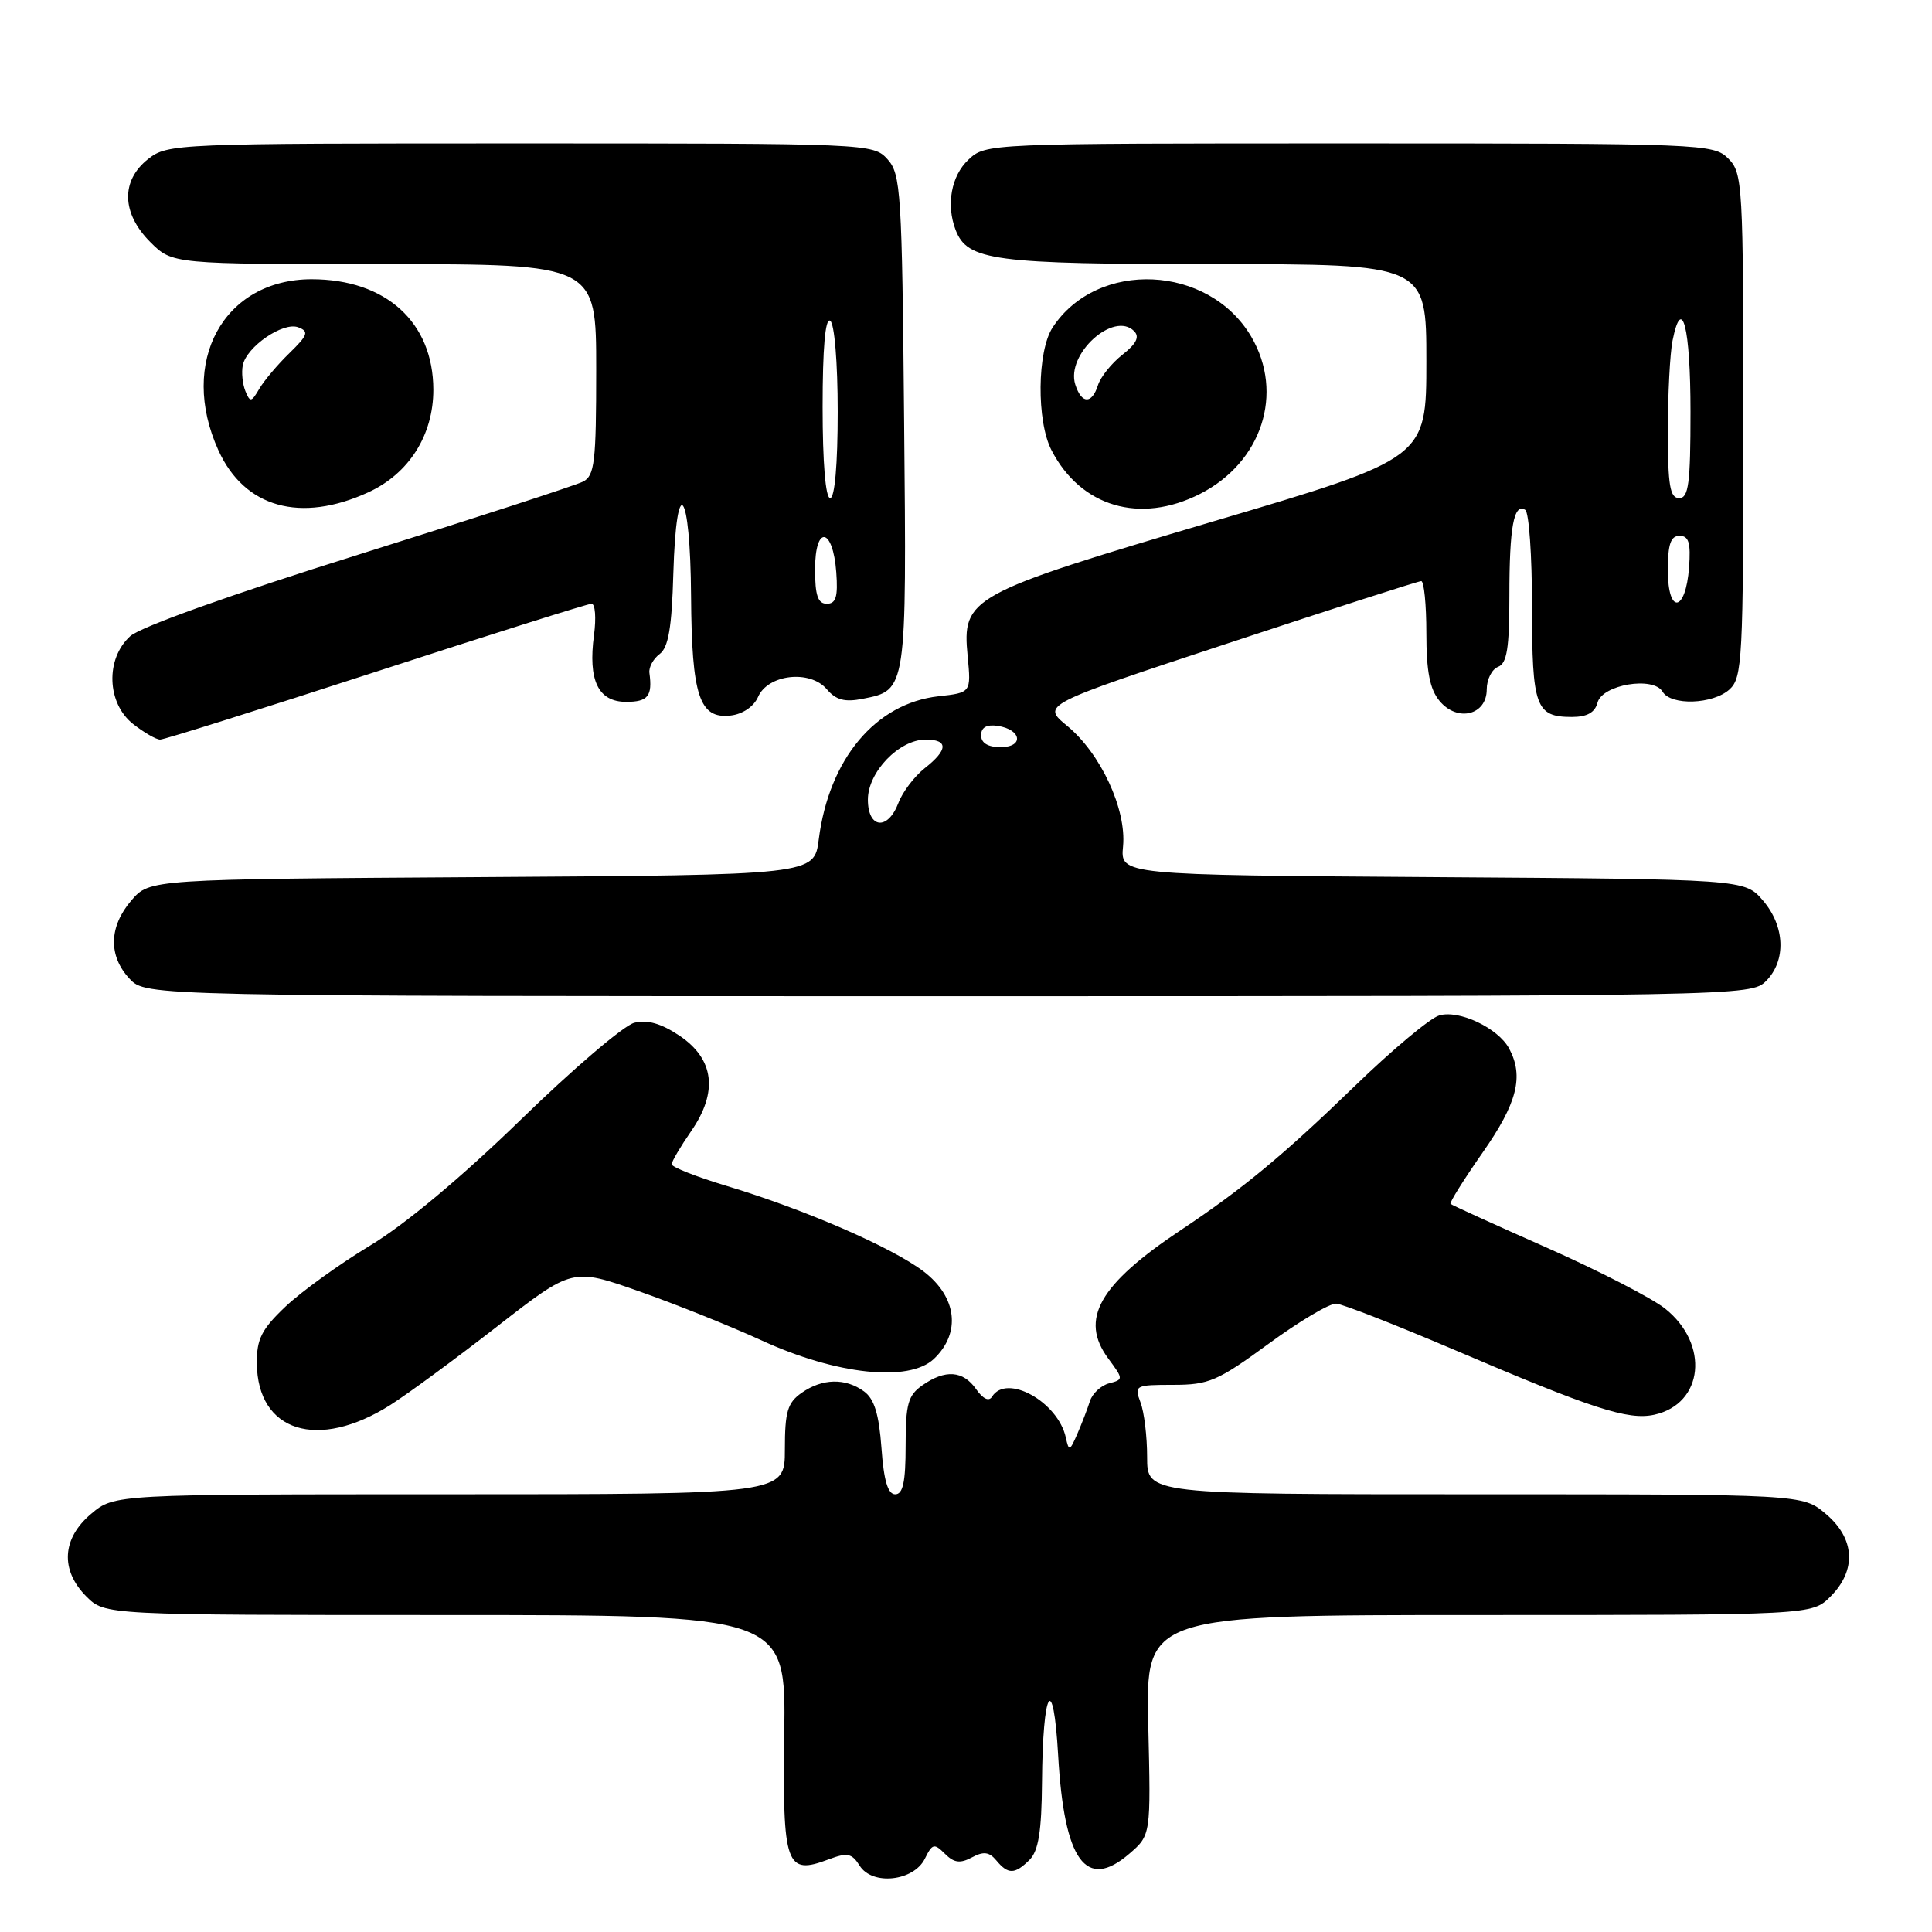 <?xml version="1.0" encoding="UTF-8" standalone="no"?>
<!DOCTYPE svg PUBLIC "-//W3C//DTD SVG 1.1//EN" "http://www.w3.org/Graphics/SVG/1.1/DTD/svg11.dtd" >
<svg xmlns="http://www.w3.org/2000/svg" xmlns:xlink="http://www.w3.org/1999/xlink" version="1.1" viewBox="0 0 256 256">
 <g >
 <path fill="currentColor"
d=" M 122.55 246.29 C 123.54 244.28 123.79 244.22 125.21 245.64 C 126.41 246.84 127.22 246.95 128.78 246.12 C 130.32 245.29 131.07 245.38 132.02 246.52 C 133.58 248.40 134.47 248.38 136.43 246.43 C 137.60 245.25 138.02 242.66 138.07 236.18 C 138.17 223.75 139.57 221.40 140.21 232.59 C 141.01 246.59 143.89 250.58 149.63 245.64 C 152.50 243.17 152.50 243.17 152.15 228.59 C 151.81 214.00 151.81 214.00 195.95 214.00 C 240.09 214.00 240.09 214.00 242.55 211.55 C 246.04 208.05 245.80 203.85 241.92 200.59 C 238.85 198.00 238.85 198.00 195.42 198.00 C 152.00 198.00 152.00 198.00 152.00 193.07 C 152.00 190.35 151.61 187.09 151.12 185.82 C 150.28 183.58 150.42 183.50 155.45 183.50 C 160.17 183.50 161.34 183.00 168.08 178.07 C 172.16 175.08 176.20 172.68 177.06 172.74 C 177.91 172.80 184.89 175.53 192.56 178.80 C 211.02 186.69 215.72 188.22 219.20 187.46 C 225.74 186.02 226.55 178.12 220.64 173.40 C 218.88 172.00 211.83 168.37 204.97 165.33 C 198.11 162.30 192.37 159.68 192.20 159.52 C 192.04 159.37 193.95 156.31 196.45 152.73 C 201.04 146.17 201.94 142.63 199.97 138.94 C 198.51 136.22 193.34 133.77 190.70 134.55 C 189.49 134.91 184.45 139.12 179.50 143.92 C 170.00 153.12 164.68 157.52 156.50 162.97 C 145.62 170.21 143.01 174.82 146.85 180.01 C 148.87 182.74 148.87 182.80 146.96 183.30 C 145.89 183.58 144.75 184.64 144.42 185.66 C 144.10 186.67 143.35 188.62 142.75 190.00 C 141.75 192.30 141.63 192.34 141.23 190.50 C 140.21 185.76 133.38 181.96 131.45 185.07 C 131.04 185.74 130.25 185.37 129.34 184.07 C 127.61 181.60 125.26 181.43 122.22 183.56 C 120.32 184.89 120.00 186.03 120.00 191.56 C 120.00 196.37 119.65 198.00 118.62 198.00 C 117.65 198.00 117.11 196.20 116.80 191.87 C 116.47 187.38 115.85 185.36 114.49 184.37 C 112.02 182.57 108.96 182.64 106.22 184.56 C 104.35 185.87 104.00 187.05 104.00 192.06 C 104.00 198.00 104.00 198.00 59.58 198.00 C 15.15 198.00 15.15 198.00 12.08 200.59 C 8.20 203.85 7.96 208.05 11.45 211.55 C 13.91 214.00 13.91 214.00 59.02 214.00 C 104.13 214.00 104.13 214.00 103.92 229.71 C 103.69 247.28 104.13 248.52 109.82 246.37 C 112.28 245.45 112.87 245.57 113.90 247.20 C 115.56 249.88 121.06 249.29 122.55 246.29 Z  M 51.72 186.17 C 54.04 184.70 60.42 180.01 65.89 175.75 C 75.85 168.00 75.85 168.00 84.67 171.10 C 89.53 172.81 96.83 175.74 100.91 177.61 C 110.80 182.16 120.45 183.19 123.75 180.06 C 127.37 176.62 126.81 171.85 122.38 168.47 C 118.17 165.27 106.64 160.26 96.25 157.13 C 92.26 155.93 89.00 154.64 89.00 154.27 C 89.00 153.91 90.16 151.94 91.57 149.90 C 95.18 144.69 94.65 140.33 90.03 137.23 C 87.61 135.61 85.79 135.09 84.05 135.52 C 82.67 135.87 75.91 141.64 69.02 148.35 C 61.22 155.94 53.70 162.23 49.08 165.02 C 45.00 167.48 39.94 171.13 37.83 173.13 C 34.66 176.14 34.01 177.43 34.03 180.63 C 34.11 189.74 42.11 192.25 51.72 186.17 Z  M 234.00 130.00 C 236.71 127.29 236.53 122.73 233.59 119.31 C 231.17 116.50 231.17 116.50 189.81 116.22 C 148.45 115.94 148.45 115.94 148.81 112.15 C 149.28 107.23 145.85 99.84 141.39 96.17 C 138.02 93.39 138.02 93.39 162.83 85.20 C 176.48 80.69 187.95 77.00 188.32 77.00 C 188.69 77.00 189.00 80.10 189.00 83.89 C 189.00 88.98 189.46 91.33 190.75 92.88 C 193.11 95.72 197.00 94.77 197.00 91.35 C 197.00 90.02 197.68 88.68 198.50 88.36 C 199.68 87.91 200.00 85.88 200.00 78.97 C 200.00 69.80 200.59 66.63 202.10 67.56 C 202.60 67.87 203.00 73.63 203.00 80.36 C 203.00 93.68 203.48 95.00 208.29 95.00 C 210.30 95.00 211.34 94.41 211.68 93.10 C 212.31 90.71 219.07 89.58 220.30 91.65 C 221.41 93.53 226.97 93.34 229.17 91.35 C 230.87 89.80 231.00 87.38 231.00 56.35 C 231.00 24.33 230.92 22.92 229.00 21.00 C 227.06 19.06 225.67 19.00 178.81 19.00 C 130.72 19.00 130.62 19.00 128.31 21.17 C 126.04 23.31 125.35 27.13 126.62 30.46 C 128.19 34.55 131.62 35.00 160.95 35.00 C 189.00 35.00 189.00 35.00 189.00 47.86 C 189.00 60.73 189.00 60.73 160.75 69.09 C 128.34 78.70 127.47 79.17 128.22 86.96 C 128.68 91.78 128.68 91.78 124.35 92.26 C 116.01 93.20 109.85 100.57 108.49 111.22 C 107.89 115.94 107.89 115.94 63.86 116.22 C 19.83 116.50 19.83 116.50 17.41 119.31 C 14.42 122.79 14.33 126.66 17.17 129.69 C 19.35 132.00 19.35 132.00 125.67 132.00 C 230.67 132.00 232.03 131.97 234.00 130.00 Z  M 49.84 89.00 C 65.05 84.05 77.90 80.00 78.38 80.00 C 78.87 80.00 79.01 81.86 78.71 84.14 C 77.90 90.17 79.26 93.00 82.98 93.00 C 85.86 93.00 86.47 92.23 86.05 89.16 C 85.95 88.42 86.56 87.29 87.41 86.66 C 88.57 85.79 89.02 83.14 89.22 76.00 C 89.62 62.36 91.48 64.74 91.57 79.00 C 91.66 92.24 92.67 95.29 96.82 94.81 C 98.41 94.63 99.89 93.62 100.45 92.34 C 101.76 89.35 107.32 88.72 109.54 91.31 C 110.77 92.76 111.93 93.07 114.33 92.59 C 120.15 91.45 120.14 91.58 119.80 55.85 C 119.52 25.39 119.37 23.07 117.60 21.10 C 115.71 19.02 115.19 19.00 68.98 19.00 C 23.24 19.00 22.22 19.04 19.63 21.07 C 15.99 23.94 16.10 28.26 19.92 32.08 C 22.85 35.00 22.85 35.00 50.92 35.00 C 79.00 35.00 79.00 35.00 79.00 48.96 C 79.00 61.26 78.79 63.04 77.25 63.82 C 76.29 64.31 62.90 68.66 47.50 73.49 C 30.61 78.78 18.61 83.07 17.25 84.30 C 13.95 87.30 14.15 93.18 17.63 95.93 C 19.08 97.07 20.70 98.00 21.22 98.00 C 21.75 98.00 34.62 93.95 49.84 89.00 Z  M 48.81 65.23 C 54.19 62.76 57.43 57.65 57.42 51.62 C 57.40 42.69 51.12 37.00 41.29 37.00 C 29.60 37.01 23.63 47.98 28.94 59.67 C 32.39 67.27 39.82 69.35 48.81 65.23 Z  M 159.00 65.45 C 167.21 61.28 170.20 52.10 165.79 44.60 C 160.17 35.04 145.40 34.36 139.48 43.39 C 137.42 46.53 137.33 55.81 139.33 59.66 C 143.21 67.17 151.06 69.48 159.00 65.45 Z  M 115.00 105.95 C 115.00 102.30 119.14 98.00 122.65 98.00 C 125.68 98.00 125.64 99.35 122.52 101.80 C 121.16 102.88 119.60 104.93 119.05 106.38 C 117.64 110.09 115.00 109.81 115.00 105.95 Z  M 130.00 97.43 C 130.00 96.39 130.73 95.97 132.17 96.18 C 135.37 96.65 135.72 99.00 132.58 99.00 C 130.90 99.00 130.00 98.45 130.00 97.43 Z  M 221.00 75.58 C 221.00 72.10 221.37 71.00 222.56 71.00 C 223.77 71.00 224.05 71.93 223.81 75.17 C 223.37 81.14 221.00 81.49 221.00 75.58 Z  M 221.00 57.12 C 221.00 52.24 221.28 46.85 221.62 45.14 C 222.87 38.91 224.00 43.39 224.00 54.56 C 224.00 64.06 223.75 66.00 222.50 66.00 C 221.28 66.00 221.00 64.35 221.00 57.12 Z  M 108.00 75.42 C 108.00 69.51 110.37 69.86 110.81 75.83 C 111.05 79.07 110.77 80.00 109.56 80.00 C 108.37 80.00 108.00 78.90 108.00 75.42 Z  M 109.00 53.94 C 109.00 46.16 109.35 42.10 110.00 42.50 C 110.57 42.85 111.00 48.01 111.00 54.56 C 111.00 61.52 110.61 66.00 110.00 66.00 C 109.39 66.00 109.00 61.31 109.00 53.94 Z  M 32.51 51.81 C 32.14 50.88 31.98 49.35 32.17 48.41 C 32.65 45.95 37.53 42.60 39.52 43.37 C 40.97 43.92 40.80 44.40 38.35 46.79 C 36.78 48.31 34.98 50.45 34.35 51.53 C 33.31 53.31 33.13 53.34 32.51 51.81 Z  M 142.48 50.95 C 141.21 46.94 147.57 41.17 150.27 43.87 C 151.03 44.63 150.59 45.54 148.73 47.00 C 147.29 48.13 145.84 49.94 145.49 51.03 C 144.68 53.58 143.31 53.55 142.48 50.95 Z "/>
</g>
</svg>